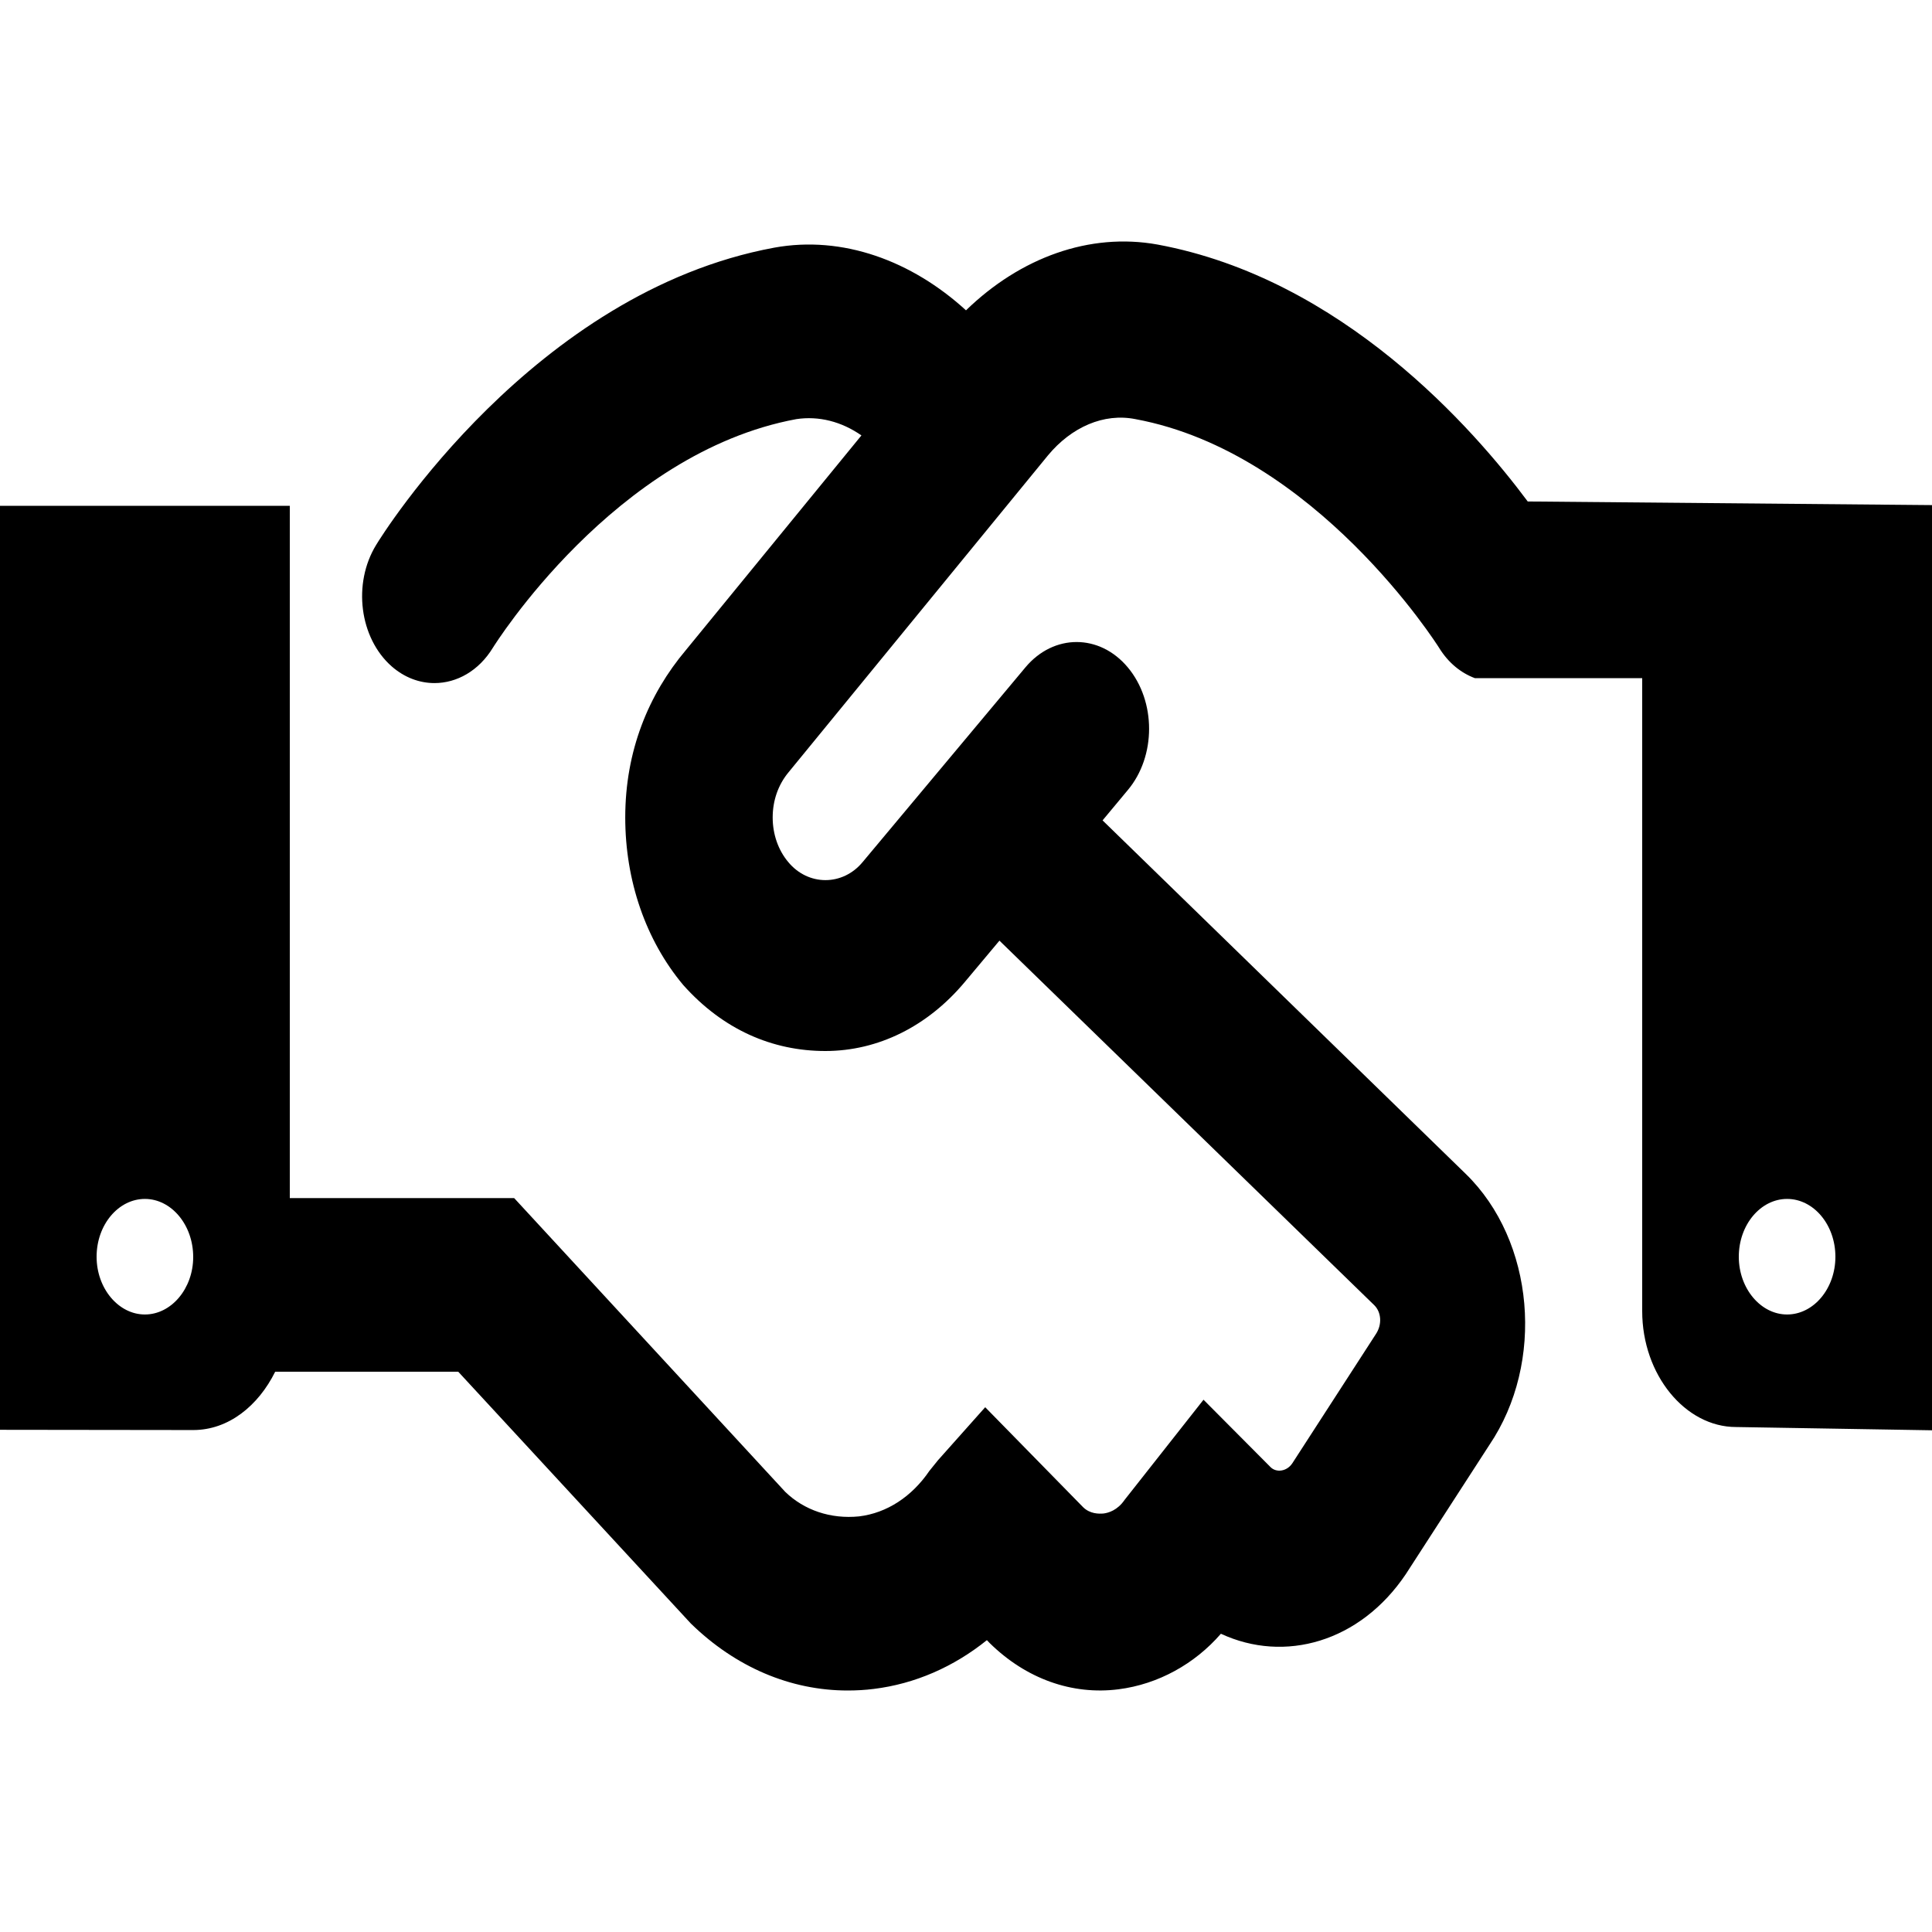 <svg viewBox="0 0 16 16" xmlns="http://www.w3.org/2000/svg"><path d="M12.652 4.153C12.203 3.55 11.116 2.308 9.585 2.025C9.023 1.924 8.45 2.133 8 2.57C7.55 2.159 6.978 1.948 6.412 2.051C4.42 2.419 3.167 4.426 3.115 4.513C2.919 4.833 2.977 5.283 3.243 5.518C3.35 5.612 3.475 5.657 3.598 5.657C3.783 5.657 3.965 5.556 4.082 5.364C4.093 5.347 5.087 3.75 6.595 3.471C6.781 3.443 6.969 3.491 7.134 3.606L5.68 5.384C5.37 5.752 5.178 6.219 5.178 6.77C5.178 7.294 5.348 7.786 5.657 8.156C5.987 8.527 6.397 8.704 6.835 8.704C7.272 8.704 7.684 8.5 7.993 8.129L8.277 7.79L11.382 10.81C11.439 10.867 11.448 10.968 11.394 11.049L10.702 12.119C10.656 12.187 10.57 12.197 10.523 12.151L9.967 11.592L9.313 12.422C9.254 12.508 9.179 12.529 9.14 12.534C9.099 12.538 9.026 12.537 8.97 12.482L8.159 11.654L7.768 12.093L7.697 12.181C7.551 12.395 7.345 12.53 7.115 12.558C6.878 12.582 6.659 12.506 6.503 12.355L4.258 9.922H2.4V4.189H0V11.841L1.6 11.843C1.893 11.843 2.139 11.642 2.279 11.36H3.795L5.721 13.445C6.093 13.808 6.548 14 7.02 14C7.092 14 7.165 13.996 7.236 13.987C7.577 13.945 7.897 13.805 8.173 13.583L8.196 13.607C8.497 13.903 8.878 14.039 9.263 13.99C9.593 13.948 9.895 13.779 10.111 13.53C10.638 13.775 11.263 13.6 11.642 13.037L12.334 11.967C12.796 11.284 12.709 10.276 12.138 9.721L9.131 6.794L9.34 6.543C9.575 6.263 9.575 5.808 9.34 5.527C9.106 5.247 8.726 5.247 8.492 5.527L7.145 7.138C6.98 7.339 6.692 7.339 6.527 7.138C6.445 7.04 6.399 6.909 6.399 6.77C6.399 6.629 6.445 6.498 6.531 6.395L8.679 3.771C8.874 3.536 9.142 3.419 9.403 3.471C10.896 3.747 11.908 5.349 11.918 5.365C11.995 5.49 12.099 5.573 12.214 5.616H13.6V10.858C13.6 11.387 13.958 11.818 14.377 11.818L16 11.845V4.183L12.652 4.153ZM1.2 10.886C0.981 10.886 0.8 10.67 0.8 10.408C0.8 10.142 0.981 9.929 1.2 9.929C1.419 9.929 1.6 10.144 1.6 10.41C1.6 10.671 1.419 10.886 1.2 10.886ZM14.8 10.886C14.581 10.886 14.4 10.67 14.4 10.408C14.4 10.142 14.581 9.929 14.8 9.929C15.019 9.929 15.2 10.142 15.2 10.408C15.2 10.671 15.02 10.886 14.8 10.886Z"/></svg>